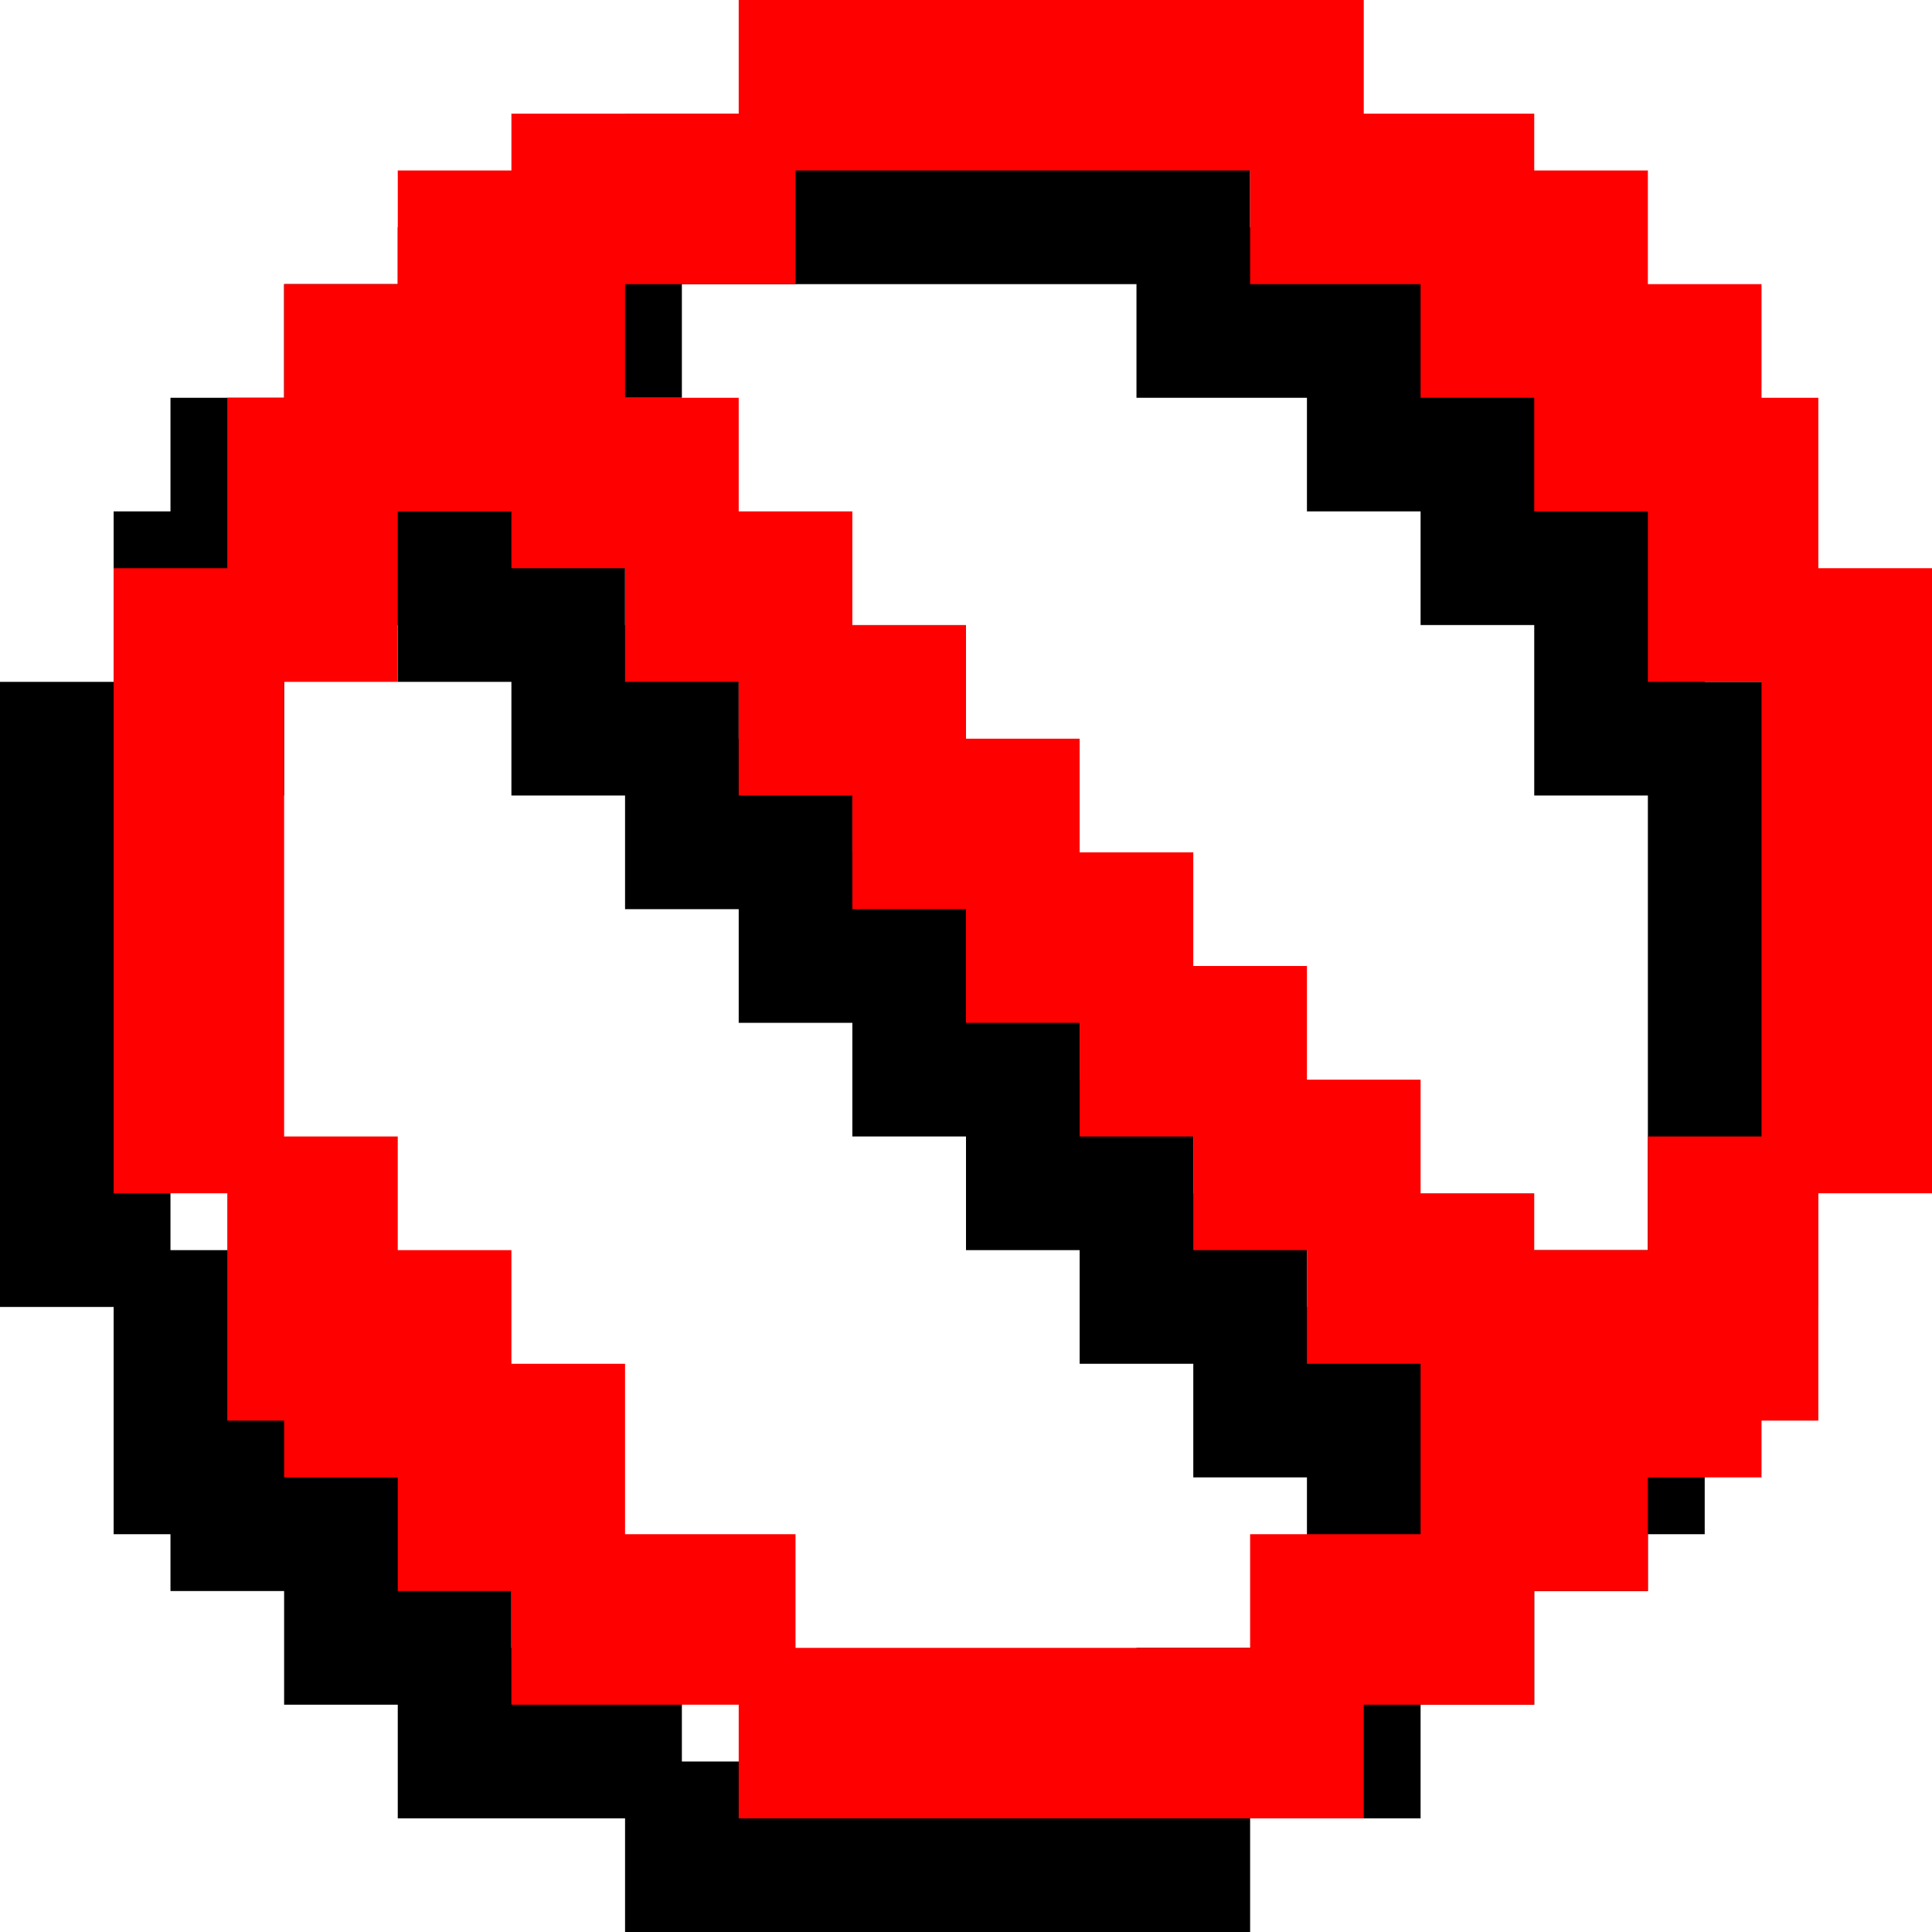 <?xml version="1.0" encoding="utf-8"?>
<!-- Generator: Adobe Illustrator 27.2.0, SVG Export Plug-In . SVG Version: 6.00 Build 0)  -->
<svg version="1.1" id="Layer_1" xmlns="http://www.w3.org/2000/svg" xmlns:xlink="http://www.w3.org/1999/xlink" x="0px" y="0px"
	 viewBox="0 0 34 34" style="enable-background:new 0 0 34 34;" xml:space="preserve">
<style type="text/css">
	.st0{fill:#FF0000;}
</style>
<path d="M32,12h-2V9h-1V7h-2V5h-2V4h-3V2H11v2H7v1H5v2H3v2H2v3H0v11h2v4h1v1h2v2h2v2h4v2h11v-2h3v-2h2v-2h2v-1h1v-4h2V12z M27,24h-2
	v-1h-2v-2h-2v-2h-2v-2h-2v-2h-2v-2h-2v-2h-2V9H9V7h3V5h8v2h3v2h2v2h2v3h2v8h-2V24z M23,29h-3v2h-8v-2H9v-3H7v-2H5v-2H3v-8h2v-3h2v1
	h2v2h2v2h2v2h2v2h2v2h2v2h2v2h2V29z"/>
<path class="st0" d="M34,10h-2V7h-1V5h-2V3h-2V2h-3V0H13v2H9v1H7v2H5v2H4v3H2v11h2v4h1v1h2v2h2v2h4v2h11v-2h3v-2h2v-2h2v-1h1v-4h2
	V10z M29,22h-2v-1h-2v-2h-2v-2h-2v-2h-2v-2h-2v-2h-2V9h-2V7h-2V5h3V3h8v2h3v2h2v2h2v3h2v8h-2V22z M25,27h-3v2h-8v-2h-3v-3H9v-2H7v-2
	H5v-8h2V9h2v1h2v2h2v2h2v2h2v2h2v2h2v2h2v2h2V27z"/>
</svg>
